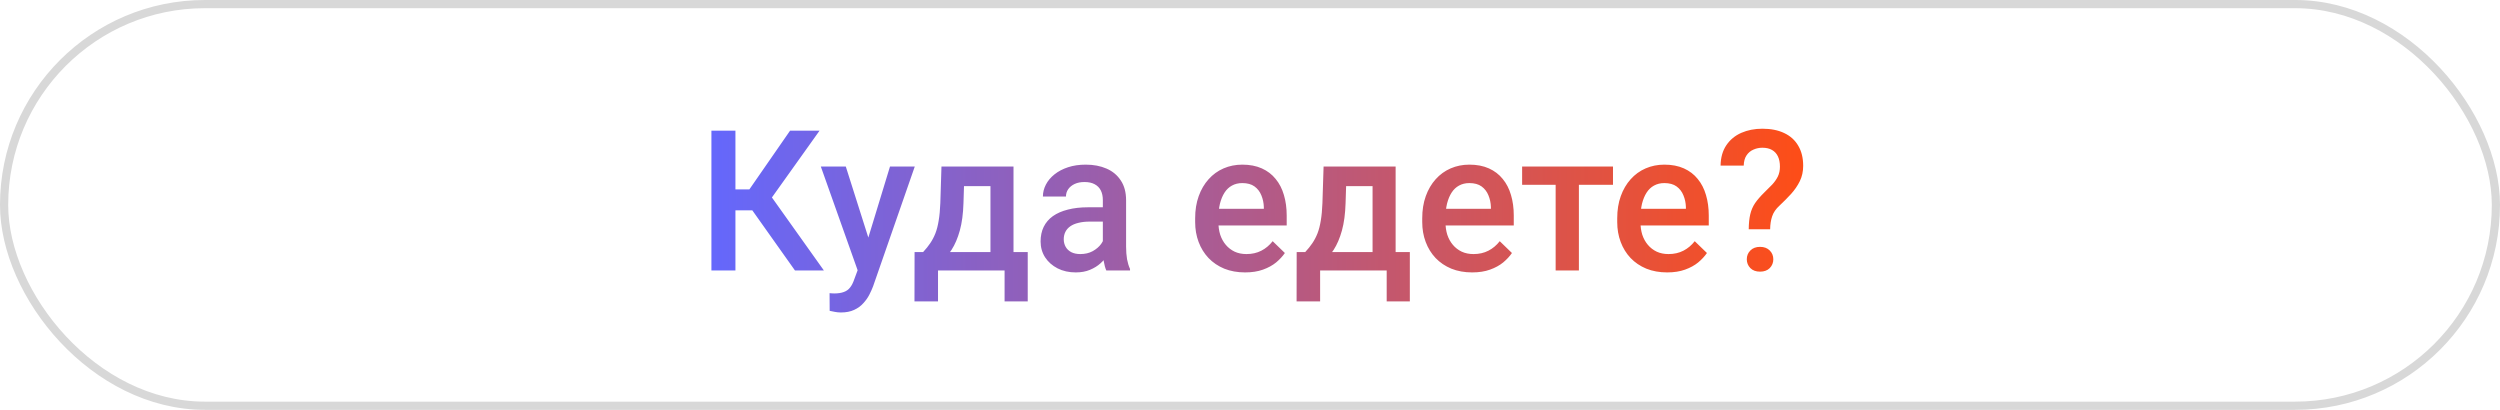 <svg width="305" height="50" viewBox="0 0 305 50" fill="none" xmlns="http://www.w3.org/2000/svg">
<rect x="0.5" y="0.5" width="304" height="49" rx="24.5" stroke="#D8D8D8"/>
<path d="M89.723 15.938V33H86.793V15.938H89.723ZM99.988 15.938L93.051 25.664H88.891L88.492 23.109H91.422L96.391 15.938H99.988ZM96.988 33L91.469 25.219L93.367 22.957L100.516 33H96.988ZM105.133 31.617L108.578 20.32H111.602L106.516 34.934C106.398 35.246 106.246 35.586 106.059 35.953C105.871 36.32 105.625 36.668 105.32 36.996C105.023 37.332 104.652 37.602 104.207 37.805C103.762 38.016 103.223 38.121 102.59 38.121C102.34 38.121 102.098 38.098 101.863 38.051C101.637 38.012 101.422 37.969 101.219 37.922L101.207 35.766C101.285 35.773 101.379 35.781 101.488 35.789C101.605 35.797 101.699 35.801 101.77 35.801C102.238 35.801 102.629 35.742 102.941 35.625C103.254 35.516 103.508 35.336 103.703 35.086C103.906 34.836 104.078 34.5 104.219 34.078L105.133 31.617ZM103.188 20.32L106.199 29.812L106.703 32.789L104.746 33.293L100.141 20.32H103.188ZM114.859 20.32H117.684L117.543 24.785C117.504 26.082 117.355 27.195 117.098 28.125C116.84 29.055 116.504 29.84 116.09 30.48C115.676 31.113 115.207 31.633 114.684 32.039C114.168 32.445 113.625 32.766 113.055 33H112.223V30.773L112.621 30.75C112.957 30.391 113.246 30.031 113.488 29.672C113.738 29.305 113.949 28.902 114.121 28.465C114.293 28.02 114.426 27.5 114.52 26.906C114.621 26.312 114.688 25.605 114.719 24.785L114.859 20.32ZM115.609 20.32H123.648V33H120.836V22.711H115.609V20.32ZM111.578 30.75H125.383V36.773H122.559V33H114.438V36.773H111.566L111.578 30.75ZM134.547 30.457V24.41C134.547 23.957 134.465 23.566 134.301 23.238C134.137 22.91 133.887 22.656 133.551 22.477C133.223 22.297 132.809 22.207 132.309 22.207C131.848 22.207 131.449 22.285 131.113 22.441C130.777 22.598 130.516 22.809 130.328 23.074C130.141 23.34 130.047 23.641 130.047 23.977H127.234C127.234 23.477 127.355 22.992 127.598 22.523C127.84 22.055 128.191 21.637 128.652 21.27C129.113 20.902 129.664 20.613 130.305 20.402C130.945 20.191 131.664 20.086 132.461 20.086C133.414 20.086 134.258 20.246 134.992 20.566C135.734 20.887 136.316 21.371 136.738 22.02C137.168 22.66 137.383 23.465 137.383 24.434V30.07C137.383 30.648 137.422 31.168 137.5 31.629C137.586 32.082 137.707 32.477 137.863 32.812V33H134.969C134.836 32.695 134.73 32.309 134.652 31.84C134.582 31.363 134.547 30.902 134.547 30.457ZM134.957 25.289L134.98 27.035H132.953C132.43 27.035 131.969 27.086 131.57 27.188C131.172 27.281 130.84 27.422 130.574 27.609C130.309 27.797 130.109 28.023 129.977 28.289C129.844 28.555 129.777 28.855 129.777 29.191C129.777 29.527 129.855 29.836 130.012 30.117C130.168 30.391 130.395 30.605 130.691 30.762C130.996 30.918 131.363 30.996 131.793 30.996C132.371 30.996 132.875 30.879 133.305 30.645C133.742 30.402 134.086 30.109 134.336 29.766C134.586 29.414 134.719 29.082 134.734 28.77L135.648 30.023C135.555 30.344 135.395 30.688 135.168 31.055C134.941 31.422 134.645 31.773 134.277 32.109C133.918 32.438 133.484 32.707 132.977 32.918C132.477 33.129 131.898 33.234 131.242 33.234C130.414 33.234 129.676 33.07 129.027 32.742C128.379 32.406 127.871 31.957 127.504 31.395C127.137 30.824 126.953 30.18 126.953 29.461C126.953 28.789 127.078 28.195 127.328 27.68C127.586 27.156 127.961 26.719 128.453 26.367C128.953 26.016 129.562 25.75 130.281 25.57C131 25.383 131.82 25.289 132.742 25.289H134.957ZM151.902 33.234C150.965 33.234 150.117 33.082 149.359 32.777C148.609 32.465 147.969 32.031 147.438 31.477C146.914 30.922 146.512 30.27 146.23 29.52C145.949 28.77 145.809 27.961 145.809 27.094V26.625C145.809 25.633 145.953 24.734 146.242 23.93C146.531 23.125 146.934 22.438 147.449 21.867C147.965 21.289 148.574 20.848 149.277 20.543C149.98 20.238 150.742 20.086 151.562 20.086C152.469 20.086 153.262 20.238 153.941 20.543C154.621 20.848 155.184 21.277 155.629 21.832C156.082 22.379 156.418 23.031 156.637 23.789C156.863 24.547 156.977 25.383 156.977 26.297V27.504H147.18V25.477H154.188V25.254C154.172 24.746 154.07 24.27 153.883 23.824C153.703 23.379 153.426 23.02 153.051 22.746C152.676 22.473 152.176 22.336 151.551 22.336C151.082 22.336 150.664 22.438 150.297 22.641C149.938 22.836 149.637 23.121 149.395 23.496C149.152 23.871 148.965 24.324 148.832 24.855C148.707 25.379 148.645 25.969 148.645 26.625V27.094C148.645 27.648 148.719 28.164 148.867 28.641C149.023 29.109 149.25 29.52 149.547 29.871C149.844 30.223 150.203 30.5 150.625 30.703C151.047 30.898 151.527 30.996 152.066 30.996C152.746 30.996 153.352 30.859 153.883 30.586C154.414 30.312 154.875 29.926 155.266 29.426L156.754 30.867C156.48 31.266 156.125 31.648 155.688 32.016C155.25 32.375 154.715 32.668 154.082 32.895C153.457 33.121 152.73 33.234 151.902 33.234ZM161.477 20.32H164.301L164.16 24.785C164.121 26.082 163.973 27.195 163.715 28.125C163.457 29.055 163.121 29.84 162.707 30.48C162.293 31.113 161.824 31.633 161.301 32.039C160.785 32.445 160.242 32.766 159.672 33H158.84V30.773L159.238 30.75C159.574 30.391 159.863 30.031 160.105 29.672C160.355 29.305 160.566 28.902 160.738 28.465C160.91 28.02 161.043 27.5 161.137 26.906C161.238 26.312 161.305 25.605 161.336 24.785L161.477 20.32ZM162.227 20.32H170.266V33H167.453V22.711H162.227V20.32ZM158.195 30.75H172V36.773H169.176V33H161.055V36.773H158.184L158.195 30.75ZM179.605 33.234C178.668 33.234 177.82 33.082 177.062 32.777C176.312 32.465 175.672 32.031 175.141 31.477C174.617 30.922 174.215 30.27 173.934 29.52C173.652 28.77 173.512 27.961 173.512 27.094V26.625C173.512 25.633 173.656 24.734 173.945 23.93C174.234 23.125 174.637 22.438 175.152 21.867C175.668 21.289 176.277 20.848 176.98 20.543C177.684 20.238 178.445 20.086 179.266 20.086C180.172 20.086 180.965 20.238 181.645 20.543C182.324 20.848 182.887 21.277 183.332 21.832C183.785 22.379 184.121 23.031 184.34 23.789C184.566 24.547 184.68 25.383 184.68 26.297V27.504H174.883V25.477H181.891V25.254C181.875 24.746 181.773 24.27 181.586 23.824C181.406 23.379 181.129 23.02 180.754 22.746C180.379 22.473 179.879 22.336 179.254 22.336C178.785 22.336 178.367 22.438 178 22.641C177.641 22.836 177.34 23.121 177.098 23.496C176.855 23.871 176.668 24.324 176.535 24.855C176.41 25.379 176.348 25.969 176.348 26.625V27.094C176.348 27.648 176.422 28.164 176.57 28.641C176.727 29.109 176.953 29.52 177.25 29.871C177.547 30.223 177.906 30.5 178.328 30.703C178.75 30.898 179.23 30.996 179.77 30.996C180.449 30.996 181.055 30.859 181.586 30.586C182.117 30.312 182.578 29.926 182.969 29.426L184.457 30.867C184.184 31.266 183.828 31.648 183.391 32.016C182.953 32.375 182.418 32.668 181.785 32.895C181.16 33.121 180.434 33.234 179.605 33.234ZM192.625 20.32V33H189.789V20.32H192.625ZM196.785 20.32V22.547H185.699V20.32H196.785ZM203.395 33.234C202.457 33.234 201.609 33.082 200.852 32.777C200.102 32.465 199.461 32.031 198.93 31.477C198.406 30.922 198.004 30.27 197.723 29.52C197.441 28.77 197.301 27.961 197.301 27.094V26.625C197.301 25.633 197.445 24.734 197.734 23.93C198.023 23.125 198.426 22.438 198.941 21.867C199.457 21.289 200.066 20.848 200.77 20.543C201.473 20.238 202.234 20.086 203.055 20.086C203.961 20.086 204.754 20.238 205.434 20.543C206.113 20.848 206.676 21.277 207.121 21.832C207.574 22.379 207.91 23.031 208.129 23.789C208.355 24.547 208.469 25.383 208.469 26.297V27.504H198.672V25.477H205.68V25.254C205.664 24.746 205.562 24.27 205.375 23.824C205.195 23.379 204.918 23.02 204.543 22.746C204.168 22.473 203.668 22.336 203.043 22.336C202.574 22.336 202.156 22.438 201.789 22.641C201.43 22.836 201.129 23.121 200.887 23.496C200.645 23.871 200.457 24.324 200.324 24.855C200.199 25.379 200.137 25.969 200.137 26.625V27.094C200.137 27.648 200.211 28.164 200.359 28.641C200.516 29.109 200.742 29.52 201.039 29.871C201.336 30.223 201.695 30.5 202.117 30.703C202.539 30.898 203.02 30.996 203.559 30.996C204.238 30.996 204.844 30.859 205.375 30.586C205.906 30.312 206.367 29.926 206.758 29.426L208.246 30.867C207.973 31.266 207.617 31.648 207.18 32.016C206.742 32.375 206.207 32.668 205.574 32.895C204.949 33.121 204.223 33.234 203.395 33.234ZM215.957 27.973H213.344C213.352 27.246 213.414 26.637 213.531 26.145C213.648 25.645 213.844 25.191 214.117 24.785C214.398 24.379 214.77 23.949 215.23 23.496C215.59 23.152 215.914 22.828 216.203 22.523C216.492 22.211 216.723 21.883 216.895 21.539C217.066 21.188 217.152 20.785 217.152 20.332C217.152 19.84 217.07 19.422 216.906 19.078C216.742 18.734 216.5 18.473 216.18 18.293C215.867 18.113 215.477 18.023 215.008 18.023C214.617 18.023 214.25 18.102 213.906 18.258C213.562 18.406 213.285 18.641 213.074 18.961C212.863 19.273 212.75 19.688 212.734 20.203H209.91C209.926 19.219 210.16 18.391 210.613 17.719C211.066 17.047 211.676 16.543 212.441 16.207C213.207 15.871 214.062 15.703 215.008 15.703C216.055 15.703 216.949 15.883 217.691 16.242C218.434 16.594 219 17.109 219.391 17.789C219.789 18.461 219.988 19.273 219.988 20.227C219.988 20.914 219.852 21.539 219.578 22.102C219.305 22.656 218.949 23.176 218.512 23.66C218.074 24.137 217.602 24.613 217.094 25.09C216.656 25.488 216.359 25.922 216.203 26.391C216.047 26.852 215.965 27.379 215.957 27.973ZM213.109 31.629C213.109 31.207 213.254 30.852 213.543 30.562C213.832 30.266 214.227 30.117 214.727 30.117C215.227 30.117 215.621 30.266 215.91 30.562C216.199 30.852 216.344 31.207 216.344 31.629C216.344 32.051 216.199 32.41 215.91 32.707C215.621 32.996 215.227 33.141 214.727 33.141C214.227 33.141 213.832 32.996 213.543 32.707C213.254 32.41 213.109 32.051 213.109 31.629Z" fill="url(#paint0_linear_154_97)"/>
<defs>
<linearGradient id="paint0_linear_154_97" x1="85" y1="39" x2="221" y2="39" gradientUnits="userSpaceOnUse">
<stop stop-color="#6268FF"/>
<stop offset="1" stop-color="#FF4D15"/>
</linearGradient>
</defs>
</svg>
